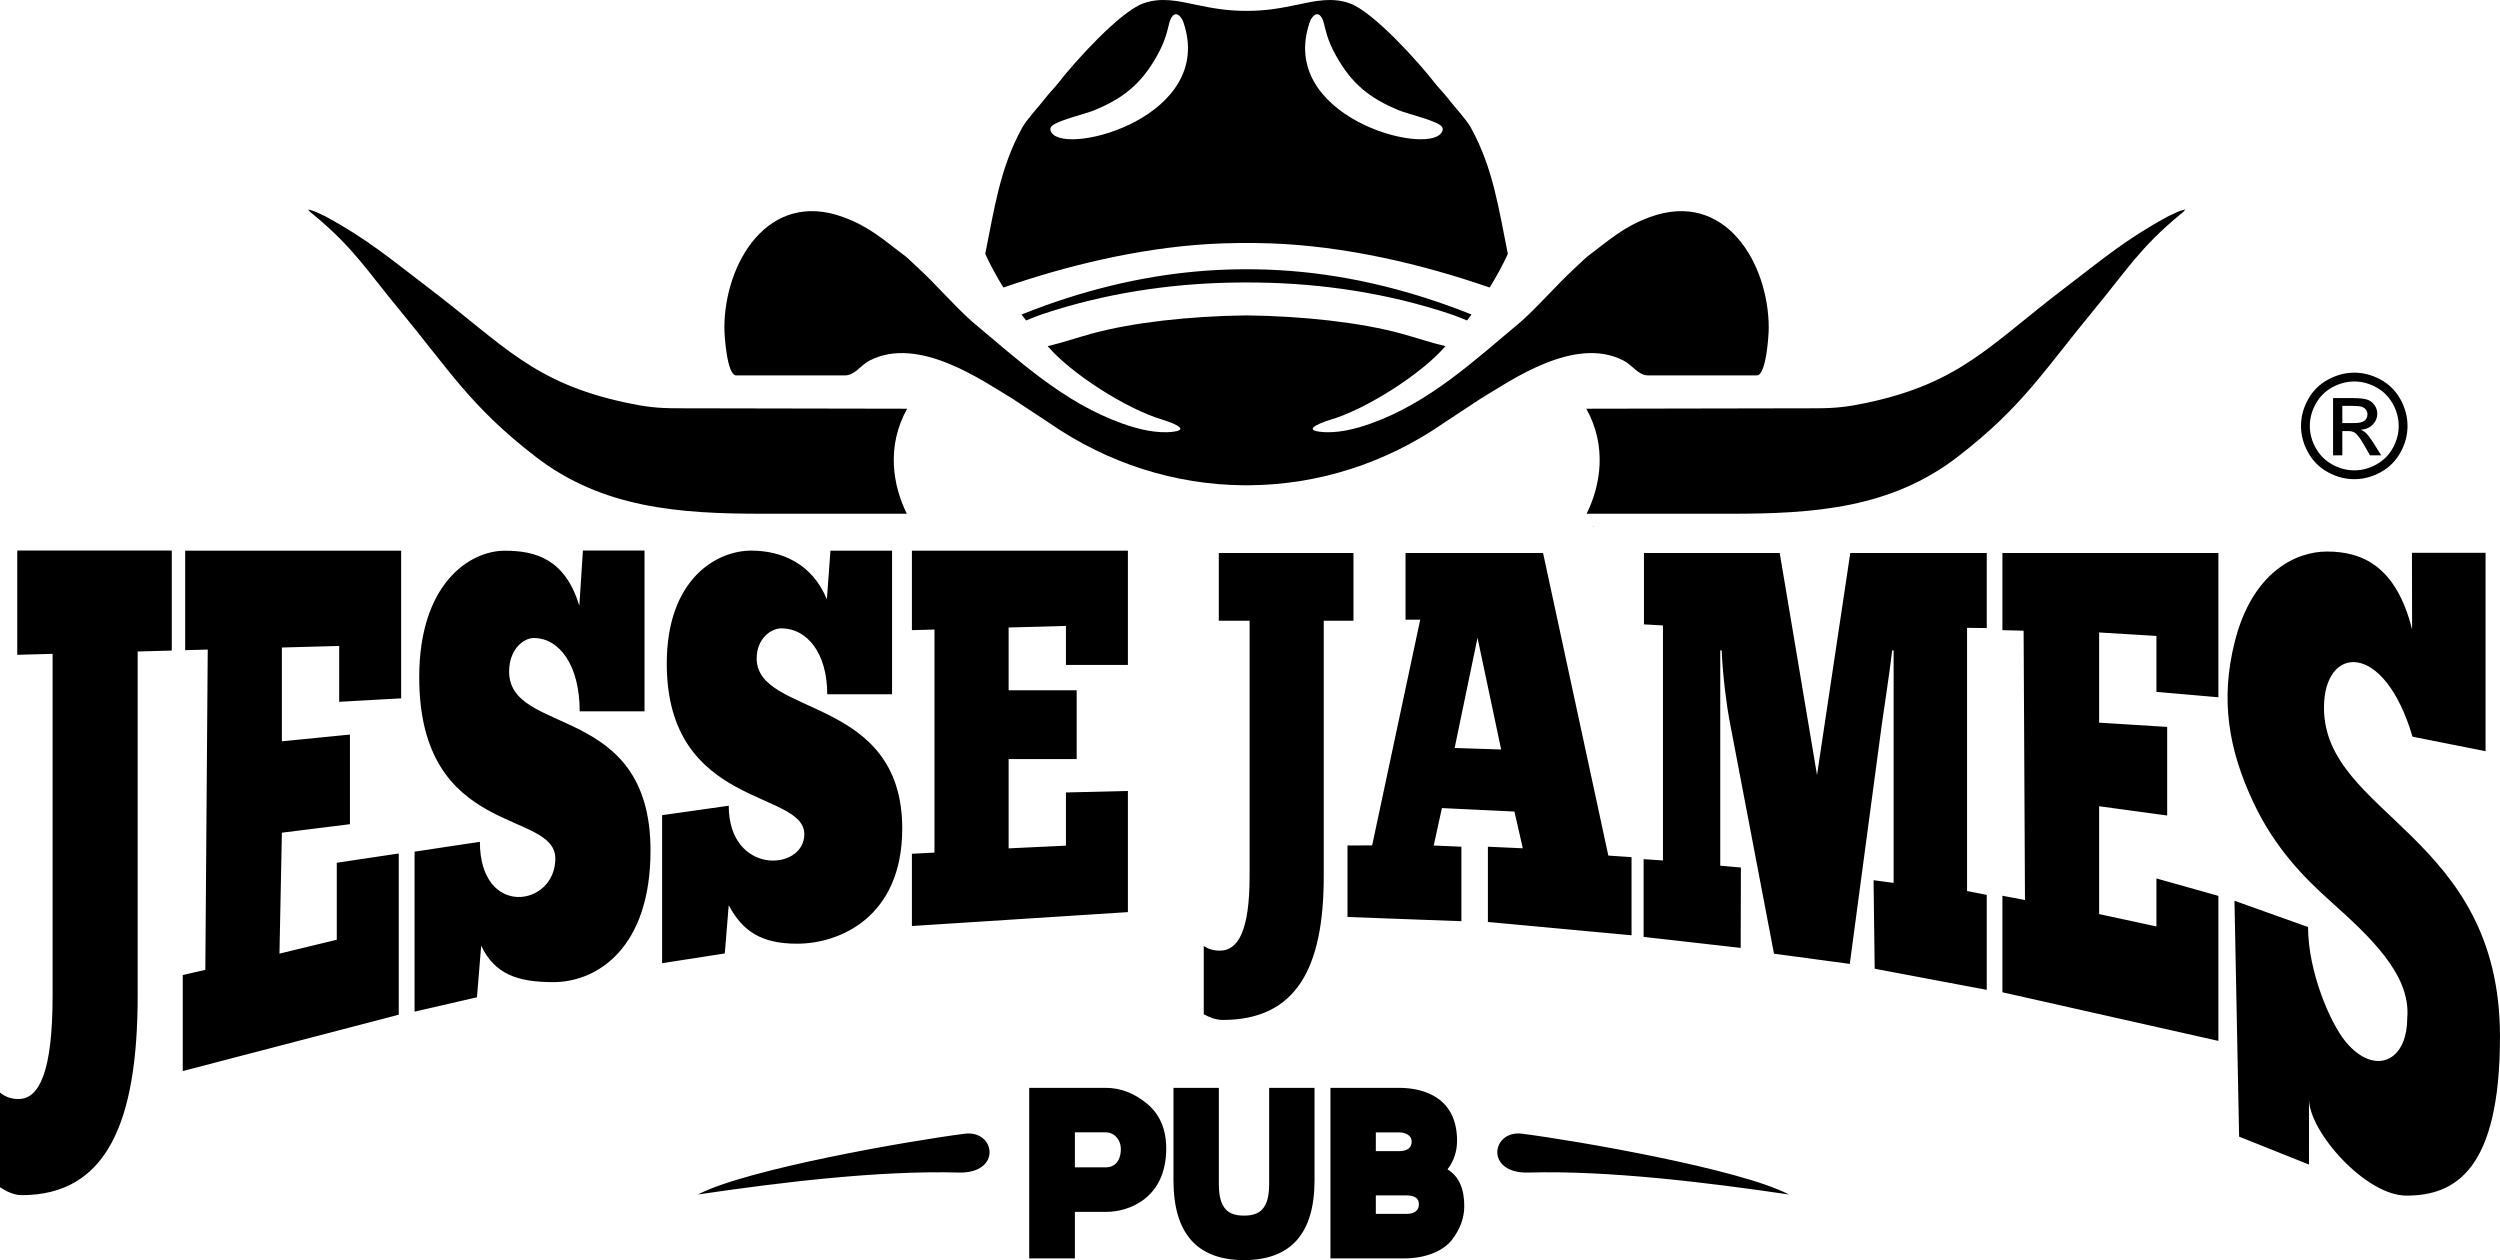 <svg class="filter--shadow" xmlns="http://www.w3.org/2000/svg" viewBox="0 0 728.531 367.214">
  <g id="logo-pub" class="logo-pub-index">
    <path fill-rule="evenodd" d="M211.088 95.582c0-18.86 12.702-40.355 34.626-32.323 7.786 2.854 11.789 6.668 18.354 11.589.061.053.785.708.906.822l2.676 2.506c5.387 4.966 10.139 10.627 15.591 15.503 13.742 11.469 26.708 23.66 43.922 29.785 4.473 1.591 10.033 3.003 14.943 2.323 5.245-.726-2.157-3.118-2.961-3.364-10.73-3.075-27.131-13.644-33.843-21.554 4.249-.99 8.485-2.454 12.812-3.64 12.048-3.303 28.735-5.109 44.88-5.314.141-.002.281-.002.422-.001 16.178.198 32.912 2.005 44.987 5.315 4.326 1.186 8.563 2.65 12.812 3.64-6.712 7.911-23.114 18.479-33.843 21.554-.803.246-8.206 2.638-2.961 3.364 4.91.68 10.47-.732 14.943-2.323 17.214-6.125 30.18-18.316 43.922-29.785 5.452-4.877 10.204-10.537 15.591-15.503l2.676-2.506c.121-.114.845-.769.906-.822 6.564-4.921 10.568-8.736 18.354-11.589 21.924-8.032 34.626 13.462 34.626 32.323 0 2.262-.762 13.82-3.455 13.82h-31.671c-2.883 0-4.583-2.986-7.187-4.33-14.291-7.376-32.926 5.89-41.792 11.206l-10.412 6.864c-17.292 12.017-37.022 18.106-56.785 18.27l-.201.001c-.222.001-.445.003-.667.003-.222 0-.445-.001-.667-.003l-.201-.001c-19.763-.164-39.493-6.253-56.785-18.27l-10.412-6.864c-8.866-5.316-27.501-18.582-41.792-11.206-2.603 1.344-4.304 4.33-7.187 4.33h-31.671c-2.693 0-3.455-11.558-3.455-13.82zm155.404-13.247c19.012.257 37.921 3.146 55.802 9.065 2.3.762 3.902 1.468 5.208 1.992l1.313-1.744c-20-8.009-38.734-11.894-55.758-12.898-8.131-.479-16.467-.36-24.574.372-15.676 1.42-32.712 5.289-50.782 12.526l1.313 1.744c1.306-.524 2.909-1.23 5.208-1.992 17.51-5.796 36.004-8.687 54.617-9.045 2.551-.05 5.102-.055 7.653-.019zm3.684-11.415c21.451.729 43.925 5.938 63.929 12.871 2.011-3.252 3.802-6.52 5.299-9.809-2.667-13.151-4.253-24.91-10.745-36.743-1.321-2.408-4.793-6.072-7.088-9.035-1.209-1.561-2.253-2.463-3.461-4.025-4.747-6.143-17.824-20.619-24.645-23.15-5.253-1.949-10.284-.724-15.429.349-2.55.532-4.9.989-7.266 1.304-4.743.632-9.909.65-14.666.047-2.488-.316-4.947-.793-7.626-1.351-5.145-1.073-10.177-2.297-15.429-.349-6.821 2.531-19.898 17.007-24.645 23.15-1.207 1.562-2.252 2.464-3.461 4.025-2.295 2.962-5.767 6.627-7.088 9.035-6.492 11.833-8.077 23.591-10.745 36.743 1.497 3.289 3.288 6.557 5.299 9.809 18.495-6.41 39.101-11.346 59.058-12.631 5.939-.38 12.678-.445 18.707-.24zm49.855-32.212c-4.553 6.756-47.884-4.851-38.336-32.322.127-.366.288-.702.49-1.001 1.616-2.398 2.95-.949 3.557 1.188.543 1.914.878 4.764 3.548 9.574 4.546 8.187 9.765 12.482 18.5 16.049 2.383.973 9.398 2.608 11.804 4.208.945.628 1.083 1.345.437 2.304zm-113.546 0c4.553 6.756 47.884-4.851 38.336-32.322-.127-.366-.288-.702-.49-1.001-1.616-2.398-2.95-.949-3.557 1.188-.543 1.914-.878 4.764-3.548 9.574-4.546 8.187-9.765 12.482-18.5 16.049-2.383.973-9.398 2.608-11.804 4.208-.945.628-1.083 1.345-.437 2.304z"/>
    <path fill-rule="evenodd" d="M636.655 61.075c-1.99.485-2.853 1.064-4.76 1.926-12.425 6.718-19.161 12.525-30.271 20.978-21.753 16.55-30.227 27.505-57.3 33.339-5.784 1.246-9.313 1.652-15.156 1.662l-66.903.123c6.131 10.991 4.153 22.402.094 30.607h42.036c24.28 0 46.698-1.58 66.23-16.691 18.939-14.649 24.927-25.002 39.857-43.063 9.26-11.2 13.147-17.755 24.636-27.28.584-.484 1.131-.829 1.623-1.506.074-.127-.048-.105-.084-.096zM464.251 153.432l.086.176.086-.176h-.172zm-113.463 142.133c1.67.905 3.55 1.658 5.533 1.658 21.503 0 29.436-15.22 29.436-41.893v-74.442h8.664v-19.741h-39.248v19.741h8.977v74.442c0 16.124-3.445 21.7-8.664 21.7-1.879 0-3.34-.452-4.697-1.356v19.891zm124.664-23.01v-22.777l-6.763-.45-19.02-88.18H409.587v19.439h4.28l-14.007 65.777-7.183.012v20.845l33.194 1.229v-21.709l-8.068-.345 2.388-10.912 21.129 1.009 2.449 10.709-10.174-.462v21.933l41.857 3.881zm-51.551-54.587l6.665-32.106 6.89 32.549-13.556-.443zm127.926-28.438v67.759l-5.846-.787.327 25.799 32.658 6.158v-27.683l-5.74-1.125v-76.687l5.74.056v-21.87h-39.769l-9.694 64.696-10.869-64.696h-39.561v20.801l5.533.31v68.49l-5.637-.386v22.657l28.288 3.205.067-23.424-6.018-.527v-62.747h.418c.313 8.063 1.669 17.255 2.192 19.995l13.049 68.39 22.088 2.979 9.329-69.757c.501-3.749 2.192-14.352 3.027-21.608h.417zm31.701-28.382v22.488l6.181.161.395 78.477-6.577-1.237v28.125l62.942 14.171v-42.262l-18.057-5.081v13.988l-16.701-3.599v-31.426l19.832 2.7v-25.82l-19.832-1.237v-26.285l16.701 1.012v16.299l18.057 1.575v-42.049h-62.942zm68.98 170.081l20.367 8.144-.012-19.138c.006 9.57 16.508 28.18 28.388 28.18 13.998 0 27.278-7.15 27.278-46.369 0-58.866-51.292-64.464-51.292-95.836 0-18.296 17.547-19.637 25.797 8.472l21.289 4.221v-57.801h-21.45l.043 22.336c-4.704-18.855-14.934-22.713-24.813-22.713-9.028 0-21.796 5.963-26.904 26.429-4.17 16.702-1.847 31.093 5.429 46.602 6.186 13.185 14.593 21.799 22.338 28.731 11.632 10.411 23.649 21.533 22.54 34.156 0 5.436-1.708 9.287-4.299 11.189-3.583 2.631-8.858 1.535-13.643-4.246-4.598-5.555-10.964-20.606-10.964-33.441l-21.444-7.652 1.352 68.735zM0 345.977c1.916 1.254 4.071 2.3 6.347 2.3 24.669 0 33.77-21.112 33.77-58.108v-100.315l9.939-.274v-29.147H5.029v30.388l10.298-.284v99.632c0 22.364-3.951 30.099-9.939 30.099-2.156 0-3.832-.627-5.389-1.881v27.59zm53.961-185.509v29.004l6.576-.182-.703 93.333-6.577 1.519v27.979l62.942-16.419v-46.985l-18.058 2.699v22.435l-16.701 4.049.703-35.244 19.833-2.474v-26.124l-19.833 1.968v-27.331l16.701-.46v16.28l18.059-1.012v-43.035H53.961zm66.846 134.347l18.184-4.198 1.23-15.021c3.967 8.286 10.537 10.611 21.08 10.611 12.422 0 28.267-9.625 28.267-38.349 0-43.27-41.204-33.208-41.204-52.173 0-6.444 4.175-9.758 7.203-9.758 7.307 0 13.362 7.733 13.362 21.358h18.893v-46.862h-17.954l-1.044 16.113c-4.175-13.81-12.965-16.051-21.733-16.051-10.23 0-24.926 9.607-24.926 36.858 0 46.952 39.665 38.489 39.665 52.85 0 14.082-21.987 17.403-21.987-4.881l-19.034 2.868v46.635zm72.138-14.127l18.267-2.844 1.148-14.048c3.967 7.456 9.361 11.209 19.903 11.209 12.422 0 30.662-7.718 30.662-33.566 0-38.937-42.422-32.486-42.422-49.551 0-5.799 4.175-8.782 7.203-8.782 7.306 0 13.361 6.959 13.361 19.22h18.892v-41.861h-17.954l-1.043 14.192c-4.284-10.458-13.266-14.201-22.033-14.201-10.23 0-24.626 8.402-24.626 32.923 0 42.25 40.084 36.783 40.084 49.706 0 10.85-22.026 12.034-22.026-8.285l-19.415 2.75v43.138zm72.796-120.22v23.166l6.577-.18v65.005l-6.577.337v21.054l62.942-4.049v-35.306l-18.057.438v15.502l-16.702.787v-26.025h19.832v-20.042h-19.832v-18.297l16.702-.46v11.373h18.057v-33.303h-62.942zM521.331 348.093c-23.668-3.497-52.677-7.052-75.944-6.397-12.718.359-10.801-12.458-1.826-11.317 15.683 1.996 63.597 10.287 77.769 17.713zM89.965 61.075c1.99.485 2.853 1.064 4.76 1.926 12.425 6.718 19.161 12.525 30.271 20.978 21.753 16.55 30.227 27.505 57.3 33.339 5.784 1.246 9.313 1.652 15.156 1.662l66.903.123c-6.131 10.991-4.153 22.402-.094 30.607h-42.035c-24.28 0-46.698-1.58-66.23-16.691-18.939-14.649-24.927-25.002-39.857-43.063-9.26-11.2-13.147-17.755-24.636-27.28-.584-.484-1.131-.829-1.623-1.506-.074-.127.048-.105.084-.096zM203.379 348.093c23.668-3.497 52.677-7.052 75.944-6.397 12.718.359 10.801-12.458 1.826-11.317-15.683 1.996-63.597 10.287-77.769 17.713zM686.075 108.599c2.604 0 5.145.667 7.63 2.007 2.478 1.334 4.415 3.25 5.798 5.735 1.383 2.492 2.078 5.089 2.078 7.784 0 2.674-.681 5.25-2.05 7.714-1.362 2.471-3.271 4.387-5.734 5.749-2.463 1.369-5.04 2.049-7.721 2.049-2.688 0-5.264-.681-7.728-2.049-2.464-1.362-4.38-3.278-5.748-5.749-1.369-2.464-2.057-5.039-2.057-7.714 0-2.695.695-5.292 2.085-7.784 1.397-2.485 3.334-4.401 5.811-5.735 2.485-1.34 5.026-2.007 7.636-2.007zm-6.19 24.088v-16.677h5.742c1.965 0 3.383.154 4.26.463.884.309 1.579.843 2.106 1.614.519.765.779 1.579.779 2.443 0 1.214-.435 2.281-1.313 3.18-.87.905-2.028 1.411-3.474 1.523.589.246 1.067.54 1.418.884.674.653 1.495 1.755 2.471 3.306l2.036 3.264h-3.271l-1.488-2.625c-1.165-2.071-2.112-3.369-2.829-3.888-.491-.379-1.207-.569-2.155-.561h-1.586v7.075h-2.695zm2.695-9.391h3.271c1.565 0 2.632-.232 3.2-.695.569-.463.856-1.081.856-1.839 0-.491-.14-.933-.414-1.319-.274-.393-.653-.681-1.137-.87-.491-.189-1.39-.288-2.709-.288h-3.067v5.011zm3.495-12.129c-2.183 0-4.309.561-6.373 1.678-2.063 1.116-3.678 2.716-4.843 4.794-1.165 2.078-1.748 4.239-1.748 6.485 0 2.239.575 4.38 1.72 6.429 1.144 2.049 2.744 3.65 4.801 4.794 2.057 1.144 4.204 1.72 6.443 1.72 2.232 0 4.38-.576 6.436-1.72 2.057-1.144 3.657-2.744 4.794-4.794 1.137-2.05 1.705-4.19 1.705-6.429 0-2.246-.582-4.408-1.741-6.485-1.158-2.077-2.772-3.678-4.843-4.794-2.071-1.116-4.19-1.678-6.352-1.678zM313.235 366.709v-13.561h9.265c6.233 0 17.351-3.79 17.351-18.446 0-5.644-1.853-9.939-5.559-13.056-3.79-3.116-7.749-4.632-12.045-4.632h-22.321v49.695h13.308zm9.181-36.724c2.022 0 4.211 1.853 4.211 4.885 0 3.79-2.19 5.306-4.211 5.306h-9.181v-10.192h9.181zm40.27 37.229c13.561-.084 20.384-7.833 20.384-23.247v-26.953h-13.224v28.048c0 7.328-2.864 9.181-7.328 9.181-4.464 0-7.328-1.853-7.328-9.181v-28.048H341.966v26.953c0 15.414 6.822 23.163 20.383 23.247h.337zm38.248-37.229h6.739c1.937 0 3.706.926 3.706 2.611 0 1.937-1.263 2.864-3.706 2.864h-6.739v-5.475zm0 18.362h8.844c2.443 0 3.706.842 3.706 2.527 0 1.937-1.263 2.864-3.706 2.864h-8.844v-5.391zm8.255 18.362c6.486 0 11.54-2.274 13.982-5.475 2.443-3.201 3.538-6.486 3.538-9.771 0-5.138-1.6-8.676-4.885-10.697 1.853-2.443 2.78-5.222 2.78-8.339 0-12.466-9.518-15.414-16.846-15.414h-20.047v49.695h21.478z"/>
  </g>
</svg>